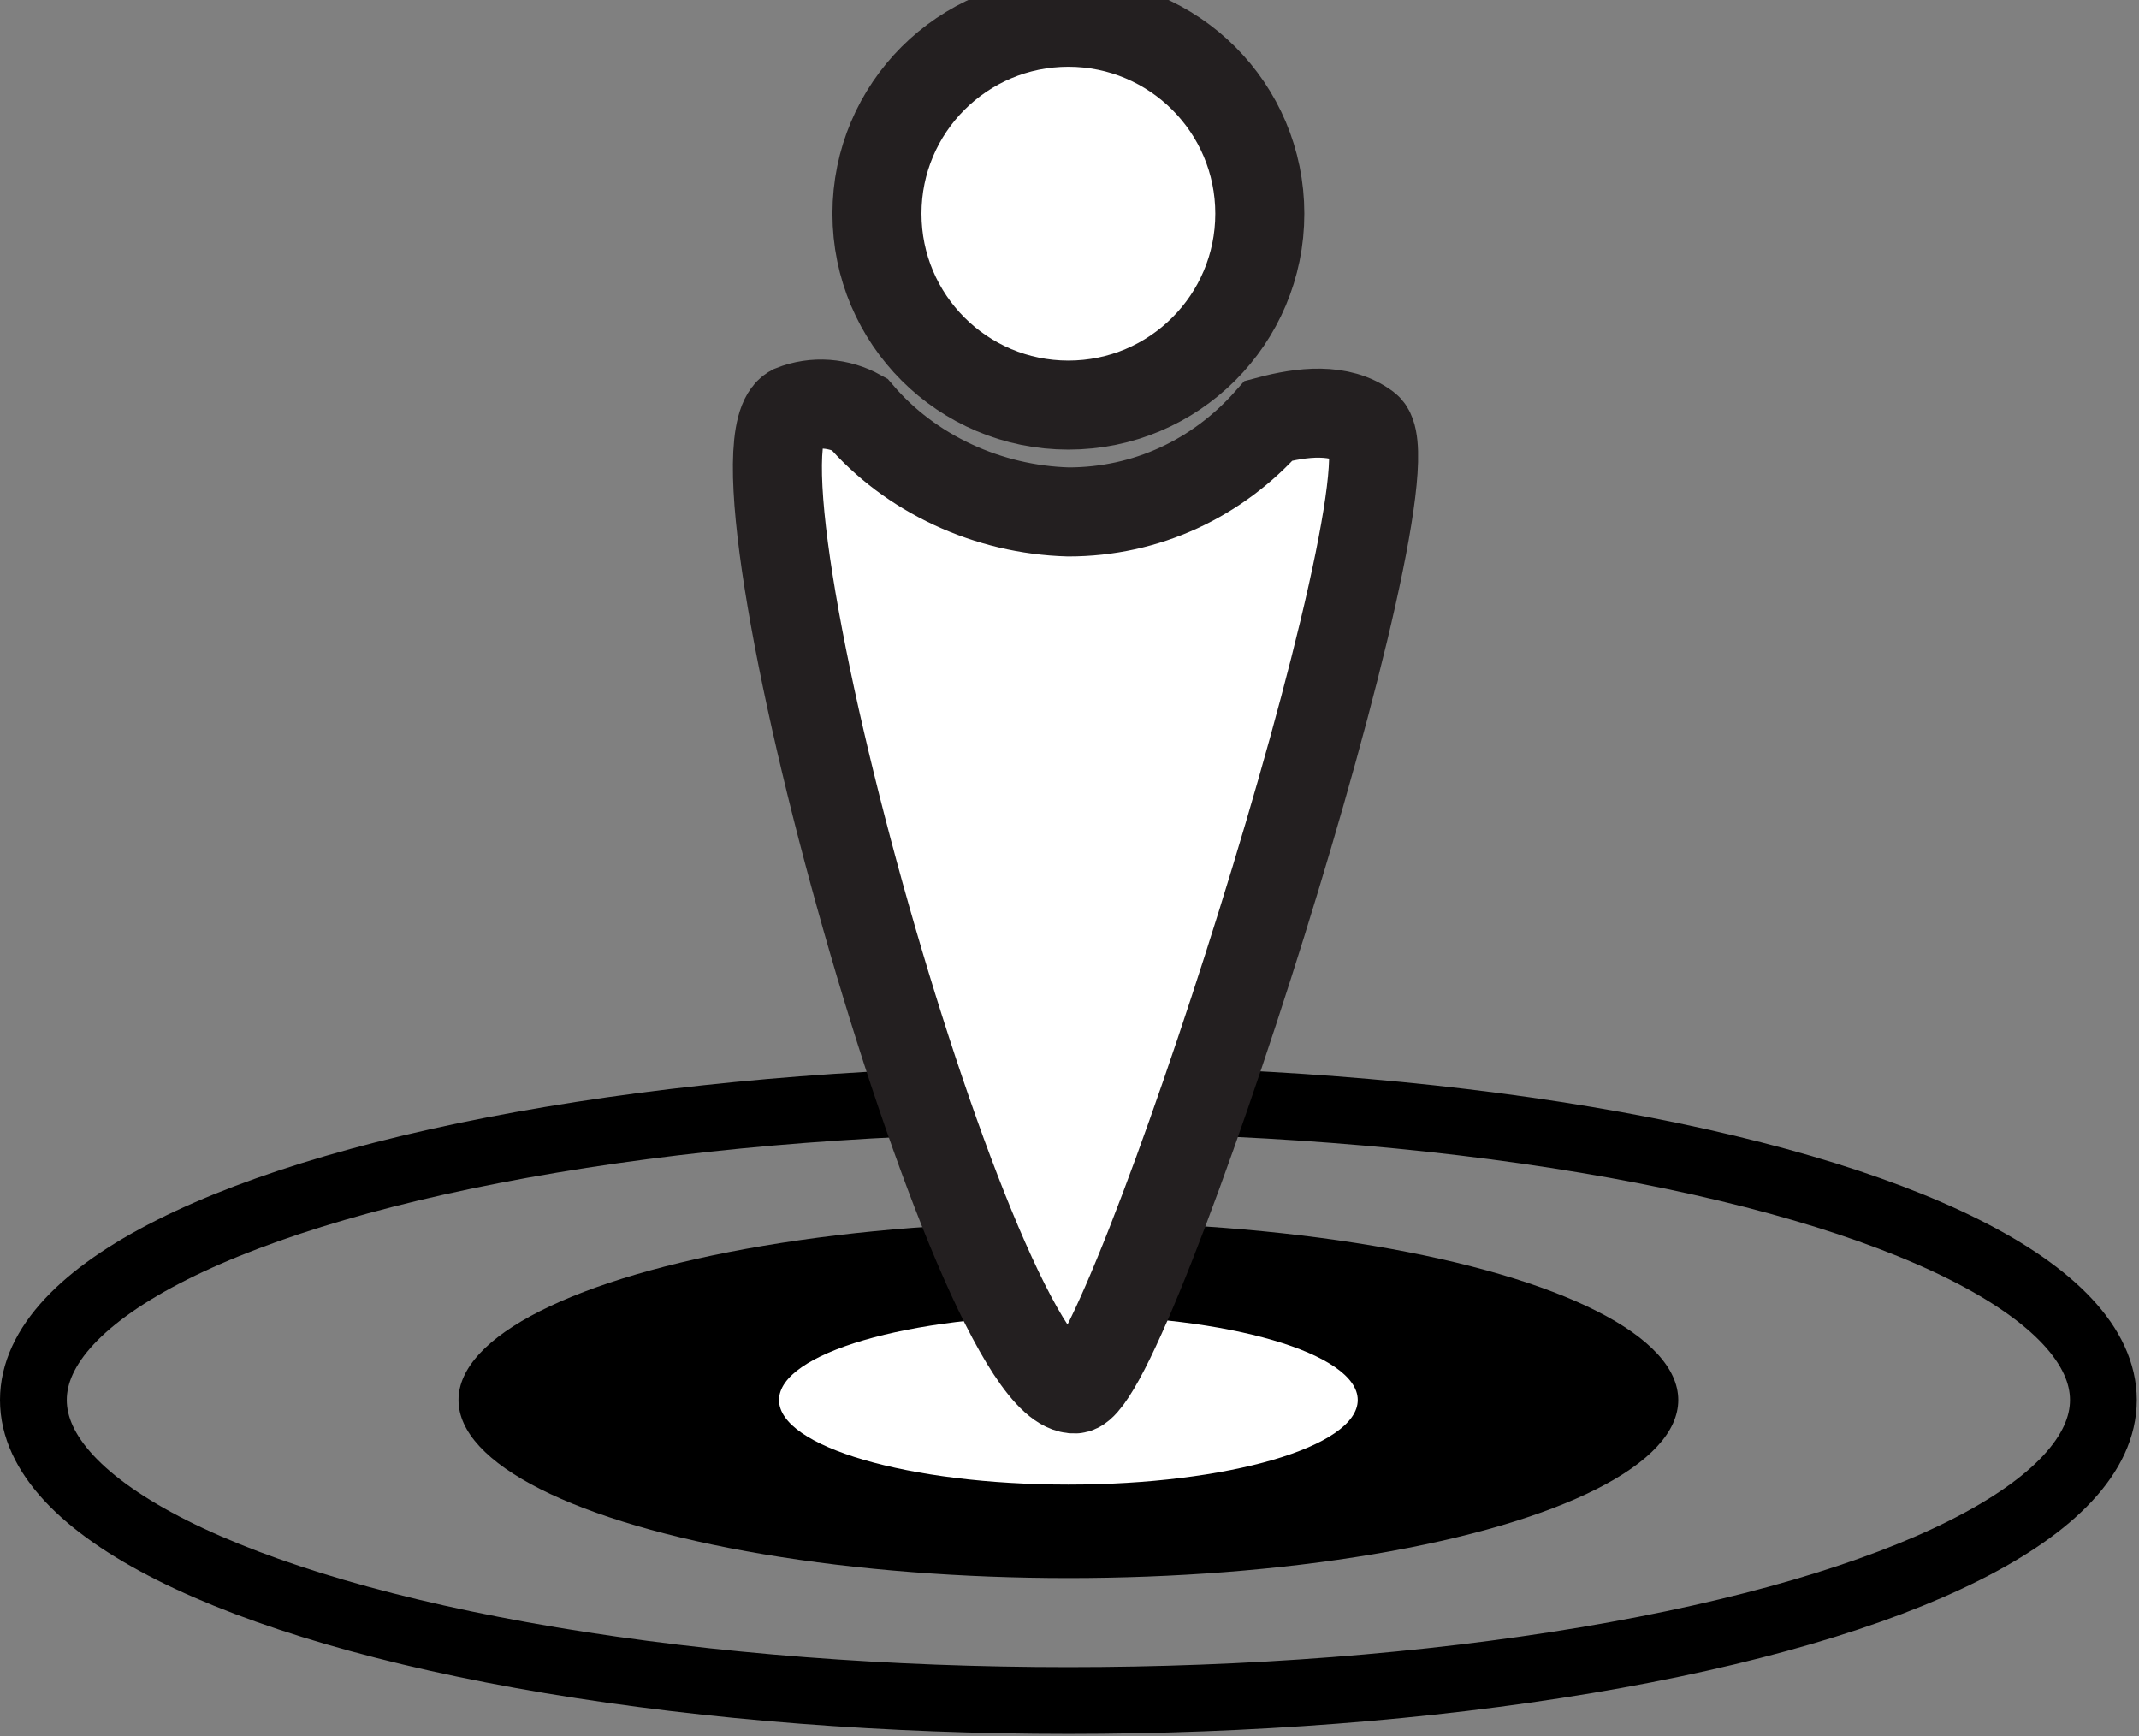 <?xml version="1.0" encoding="utf-8"?>
<!-- Generator: Adobe Illustrator 24.0.2, SVG Export Plug-In . SVG Version: 6.00 Build 0)  -->
<svg version="1.1" id="Layer_1" xmlns="http://www.w3.org/2000/svg" xmlns:xlink="http://www.w3.org/1999/xlink" x="0px" y="0px"
	 viewBox="0 0 96.1 78" style="enable-background:new 0 0 96.1 78;" xml:space="preserve">
<rect x="0" y="0" width="96.1" height="78" fill="#808080" stroke="none"/>
<style type="text/css">
	.st0{fill:none;stroke:#000000;stroke-width:3;stroke-miterlimit:10;}
	.st1{fill:#FFFFFF;}
	.st2{fill:#FFFFFF;stroke:#231F20;stroke-width:4;stroke-miterlimit:10;}
</style>
<ellipse class="st0" cx="48" cy="62.9" rx="46.5" ry="13.5"/>
<ellipse cx="48" cy="62.9" rx="27.4" ry="8"/>
<ellipse class="st1" cx="48" cy="62.9" rx="13" ry="3.8"/>
<g id="Layer_2_1_">
	<g id="Layer_1-2">
		<circle class="st2" cx="48" cy="9.6" r="8.6"/>
		<path class="st2" d="M48,23c-3.6-0.1-7.1-1.7-9.4-4.4c-0.9-0.5-2-0.6-3-0.2c-3.6,2,8.2,44.2,12.7,44c2.4-0.1,15.6-41.3,13.1-43.2
			c-1.2-0.9-2.9-0.7-4.4-0.3C54.7,21.5,51.5,23,48,23z"/>
	</g>
</g>
</svg>
